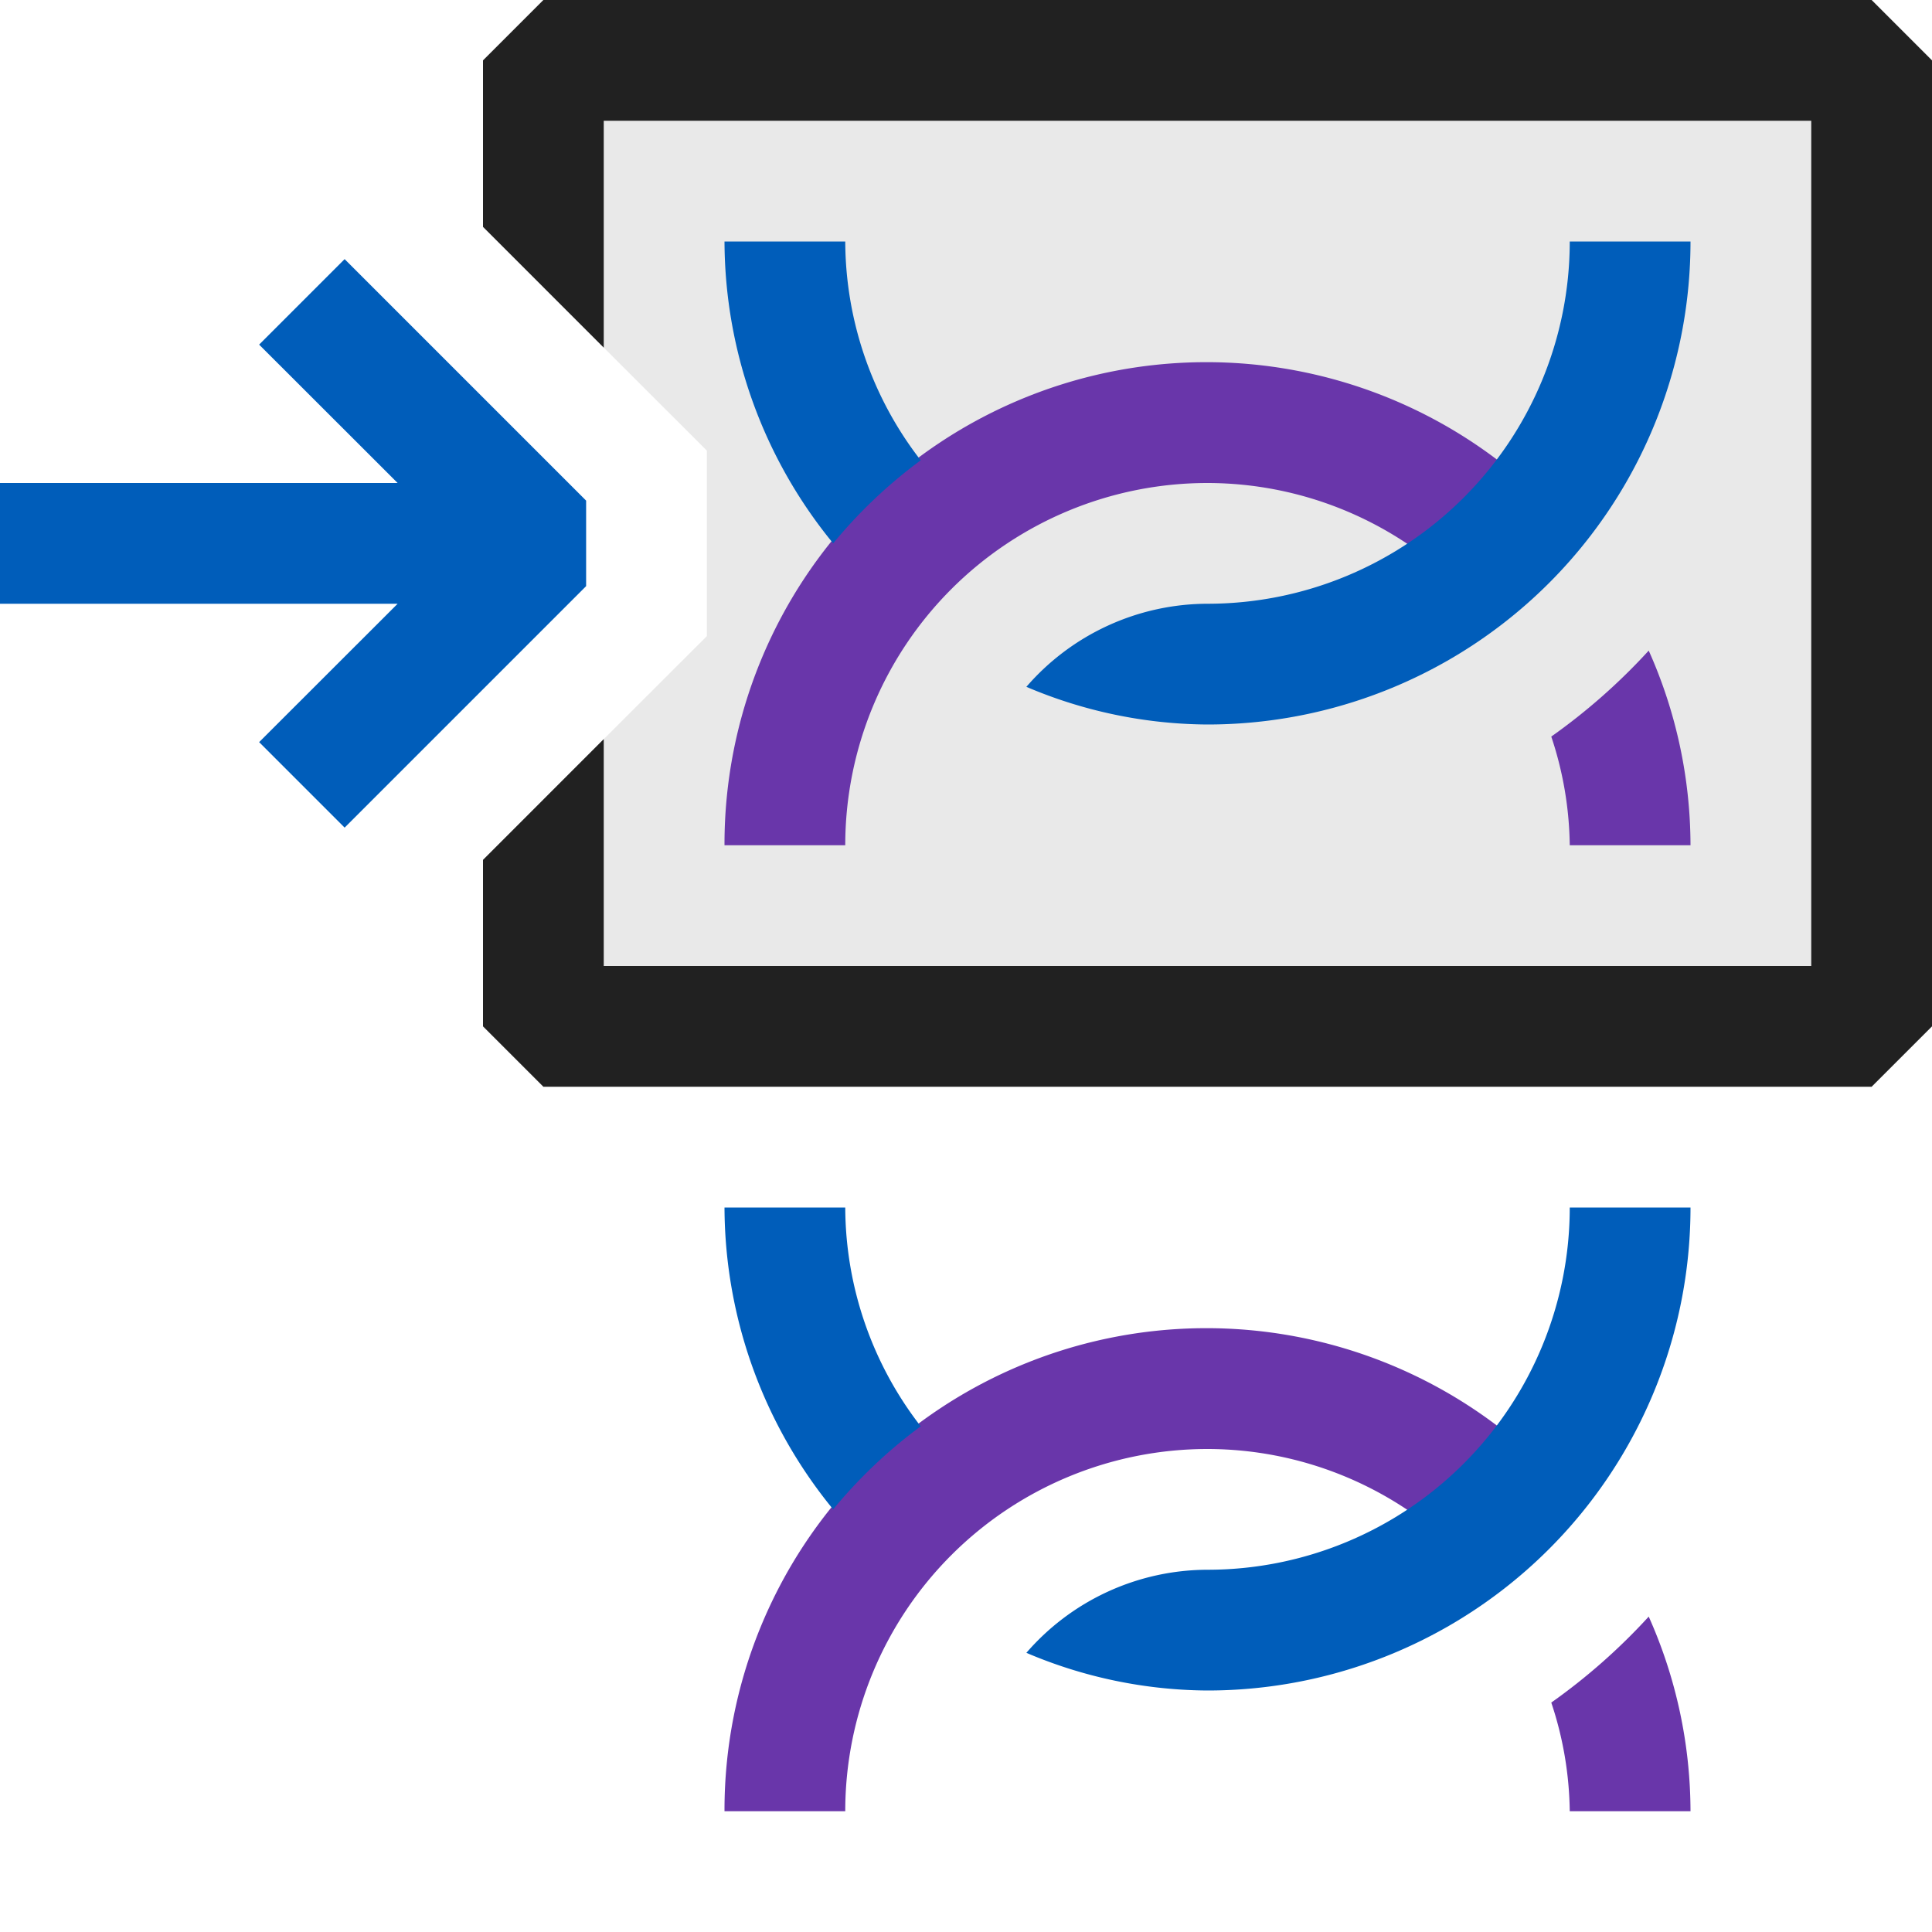 <svg xmlns="http://www.w3.org/2000/svg" viewBox="0 0 16 16">
  <defs>
    <style>.canvas{fill: none; opacity: 0;}.light-defaultgrey-10{fill: #212121; opacity: 0.1;}.light-defaultgrey{fill: #212121; opacity: 1;}.light-purple{fill: #6936aa; opacity: 1;}.light-blue{fill: #005dba; opacity: 1;}</style>
  </defs>
  <title>IconLightHideSelectedThreads</title>
  <g id="canvas">
    <path class="canvas" d="M16,16H0V0H16Z" />
  </g>
  <g id="level-1">
    <path class="light-defaultgrey-10" d="M15.5.5v8H4.5V6.621L5.854,5.268V3.732L4.5,2.379V.5Z" />
    <path class="light-defaultgrey" d="M16,.5v8l-.5.5H4.5L4,8.5V7.121l1-1V8H15V1H5V2.879l-1-1V.5L4.5,0h11Z" />
    <path class="light-purple" d="M10,12a3,3,0,0,0-3,3H6a3.991,3.991,0,0,1,6.766-2.878,3.488,3.488,0,0,1-.714.7A2.981,2.981,0,0,0,10,12Zm2.847,2.1A2.943,2.943,0,0,1,13,15h1a3.963,3.963,0,0,0-.346-1.612A5.025,5.025,0,0,1,12.847,14.1Z" />
    <path class="light-blue" d="M6.9,12.5A3.961,3.961,0,0,1,6,10H7a2.972,2.972,0,0,0,.625,1.812A4.059,4.059,0,0,0,6.9,12.5ZM13,10a3,3,0,0,1-3,3,1.989,1.989,0,0,0-1.5.688A3.873,3.873,0,0,0,10,14a4,4,0,0,0,4-4Z" />
    <path class="light-purple" d="M10,4A3,3,0,0,0,7,7H6a3.991,3.991,0,0,1,6.766-2.878,3.488,3.488,0,0,1-.714.7A2.981,2.981,0,0,0,10,4Zm3.654,1.388A3.963,3.963,0,0,1,14,7H13a2.943,2.943,0,0,0-.153-.9A5.025,5.025,0,0,0,13.654,5.388Z" />
    <path class="light-blue" d="M6.9,4.5A3.961,3.961,0,0,1,6,2H7a2.972,2.972,0,0,0,.625,1.812A4.059,4.059,0,0,0,6.9,4.5ZM14,2a4,4,0,0,1-4,4,3.873,3.873,0,0,1-1.5-.312A1.989,1.989,0,0,1,10,5a3,3,0,0,0,3-3Z" />
    <path class="light-blue" d="M3.293,4,2.146,2.854l.708-.708,2,2v.708l-2,2-.708-.708L3.293,5H0V4Z" />
  </g>
</svg>
